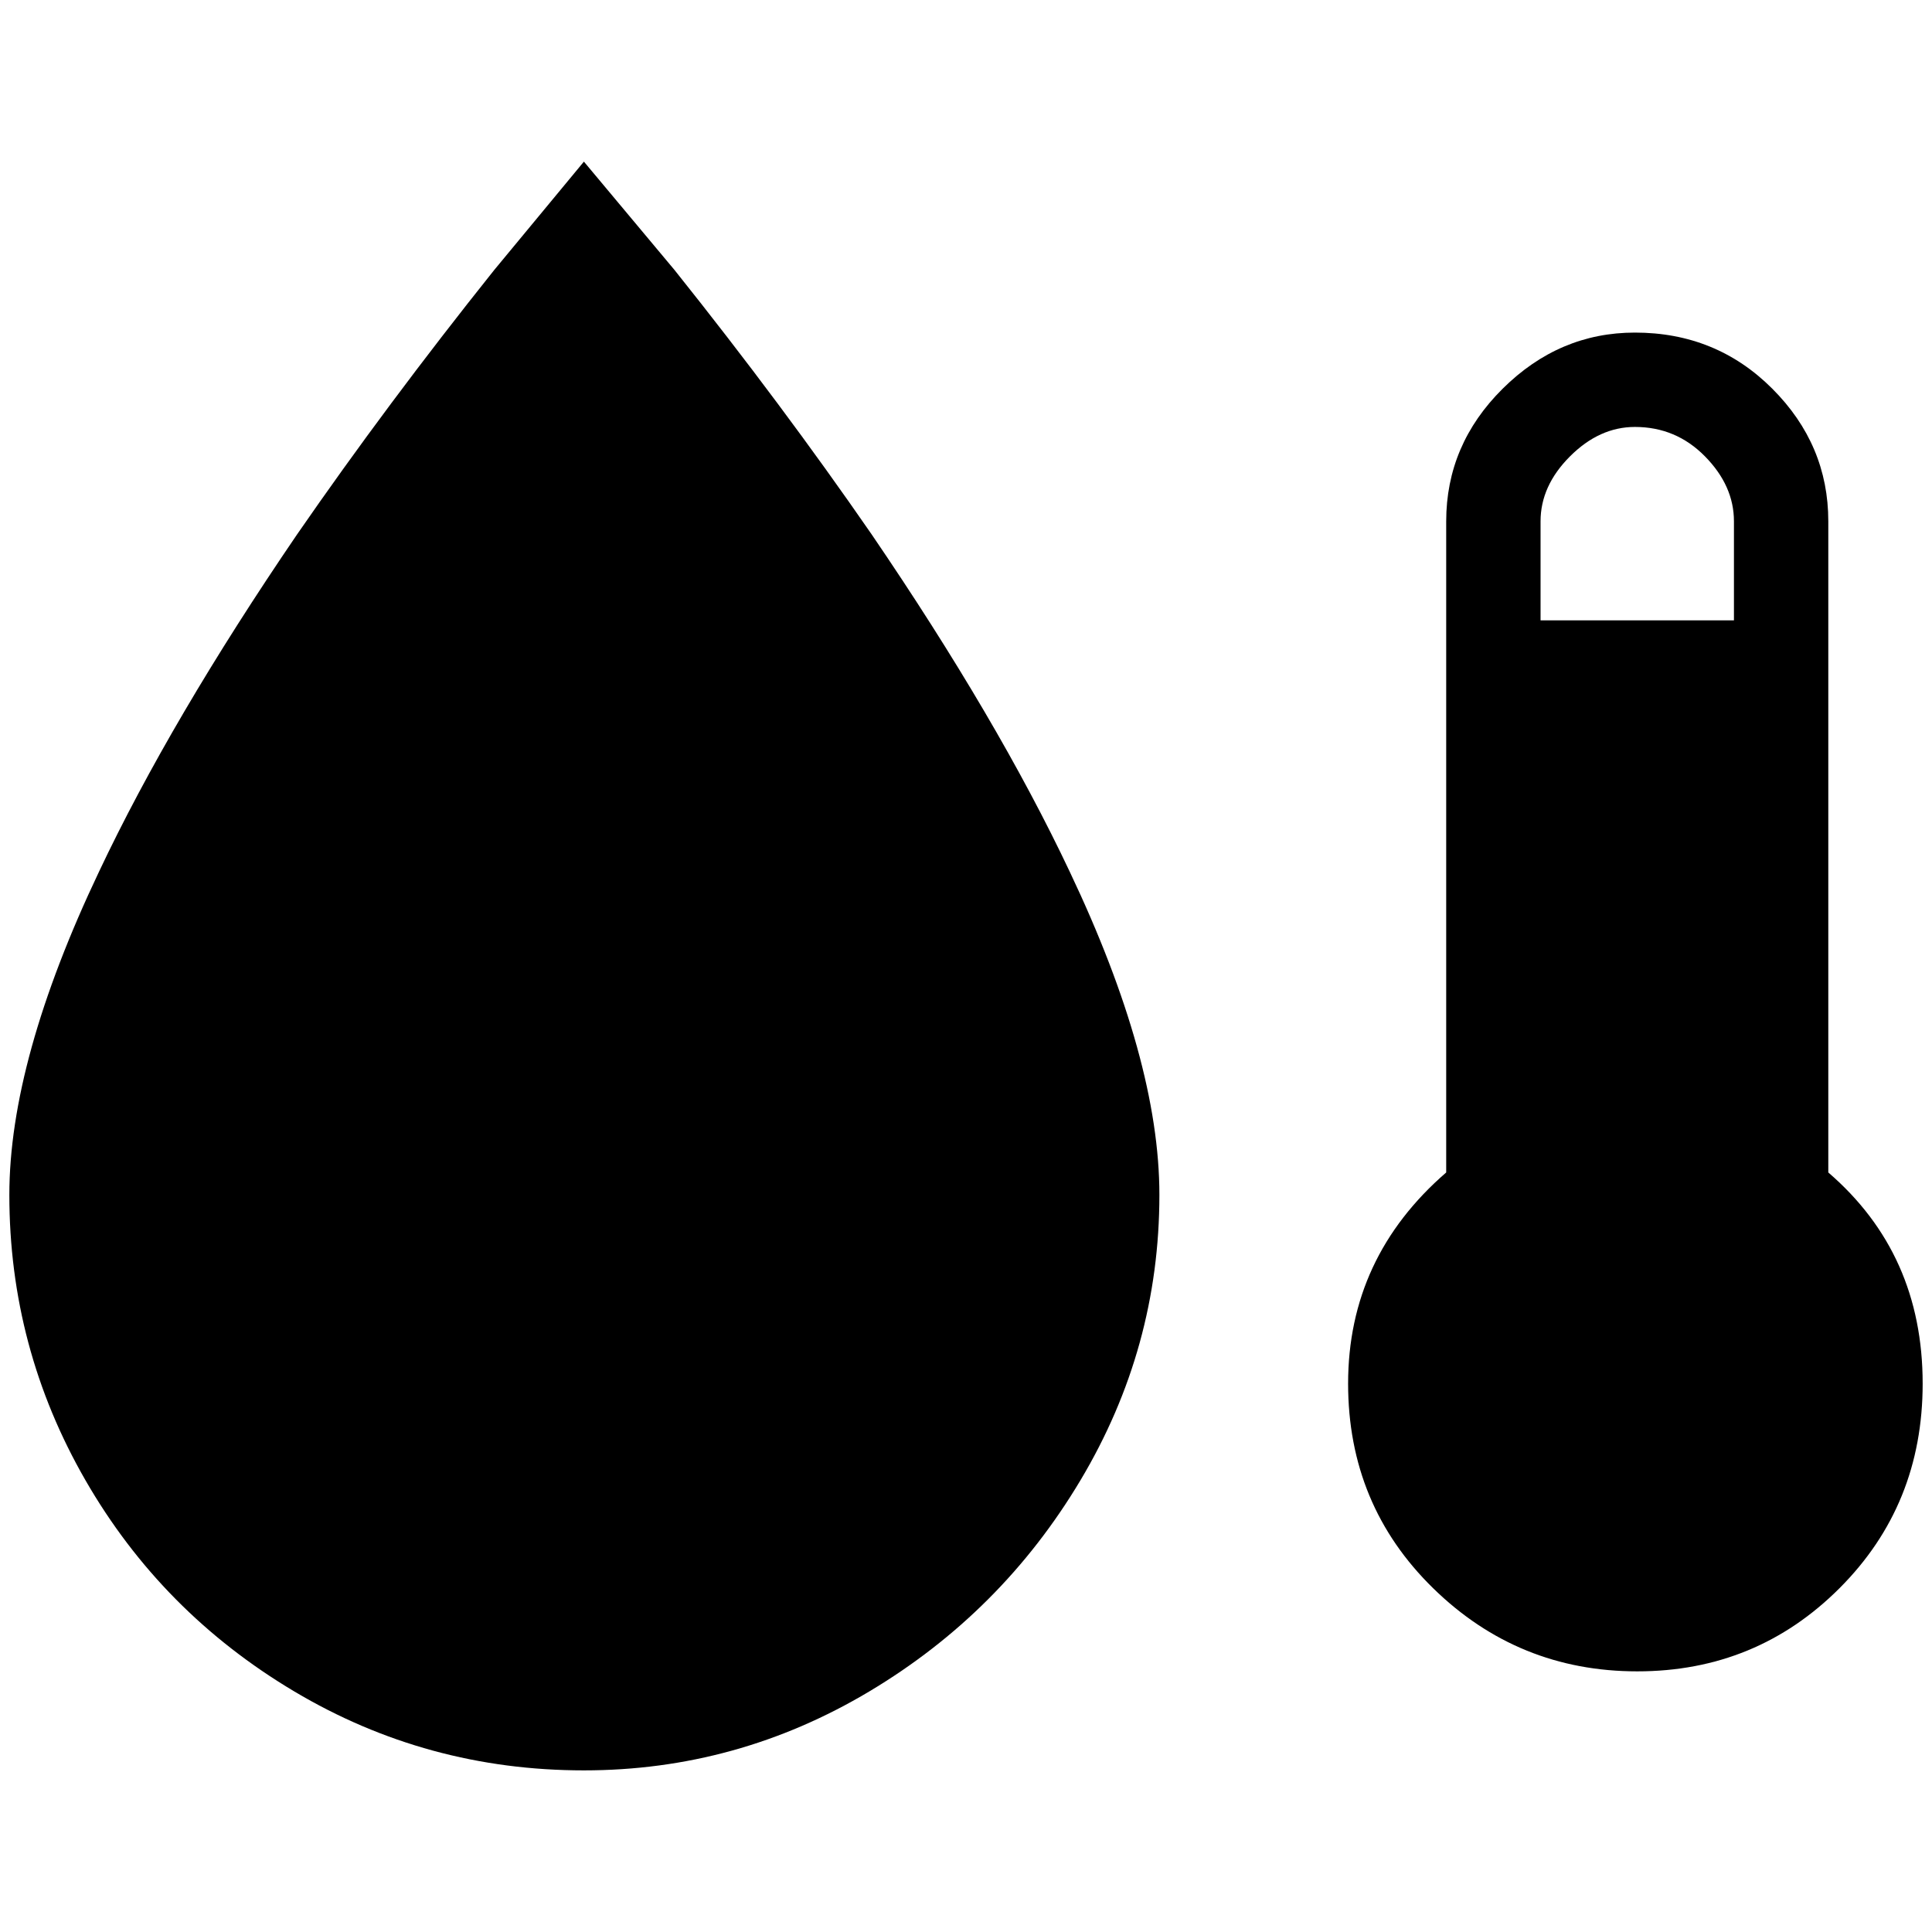 <?xml version="1.0" standalone="no"?>
<!DOCTYPE svg PUBLIC "-//W3C//DTD SVG 1.1//EN" "http://www.w3.org/Graphics/SVG/1.1/DTD/svg11.dtd" >
<svg xmlns="http://www.w3.org/2000/svg" xmlns:xlink="http://www.w3.org/1999/xlink" version="1.1" width="2048" height="2048" viewBox="-10 0 2068 2048">
   <path fill="currentColor"
d="M1740 346q-81 0 -141.5 60t-60.5 142v697q-105 91 -105 226q0 130 91 219t218.5 89t216.5 -89t89 -219q0 -139 -101 -226v-697q0 -82 -60 -142t-147 -60zM1740 447q44 0 75 31.5t31 69.5v106h-207v-106q0 -38 31.5 -69.5t69.5 -31.5zM615 1885q-168 0 -310 -84.5
t-223.5 -226t-81.5 -305.5q0 -144 96 -346q77 -163 212 -361q96 -139 211 -283l96 -116l97 116q115 144 211 283q135 198 212 361q96 202 96 346q0 164 -84.5 305.5t-226 226t-305.5 84.5z" />
</svg>
